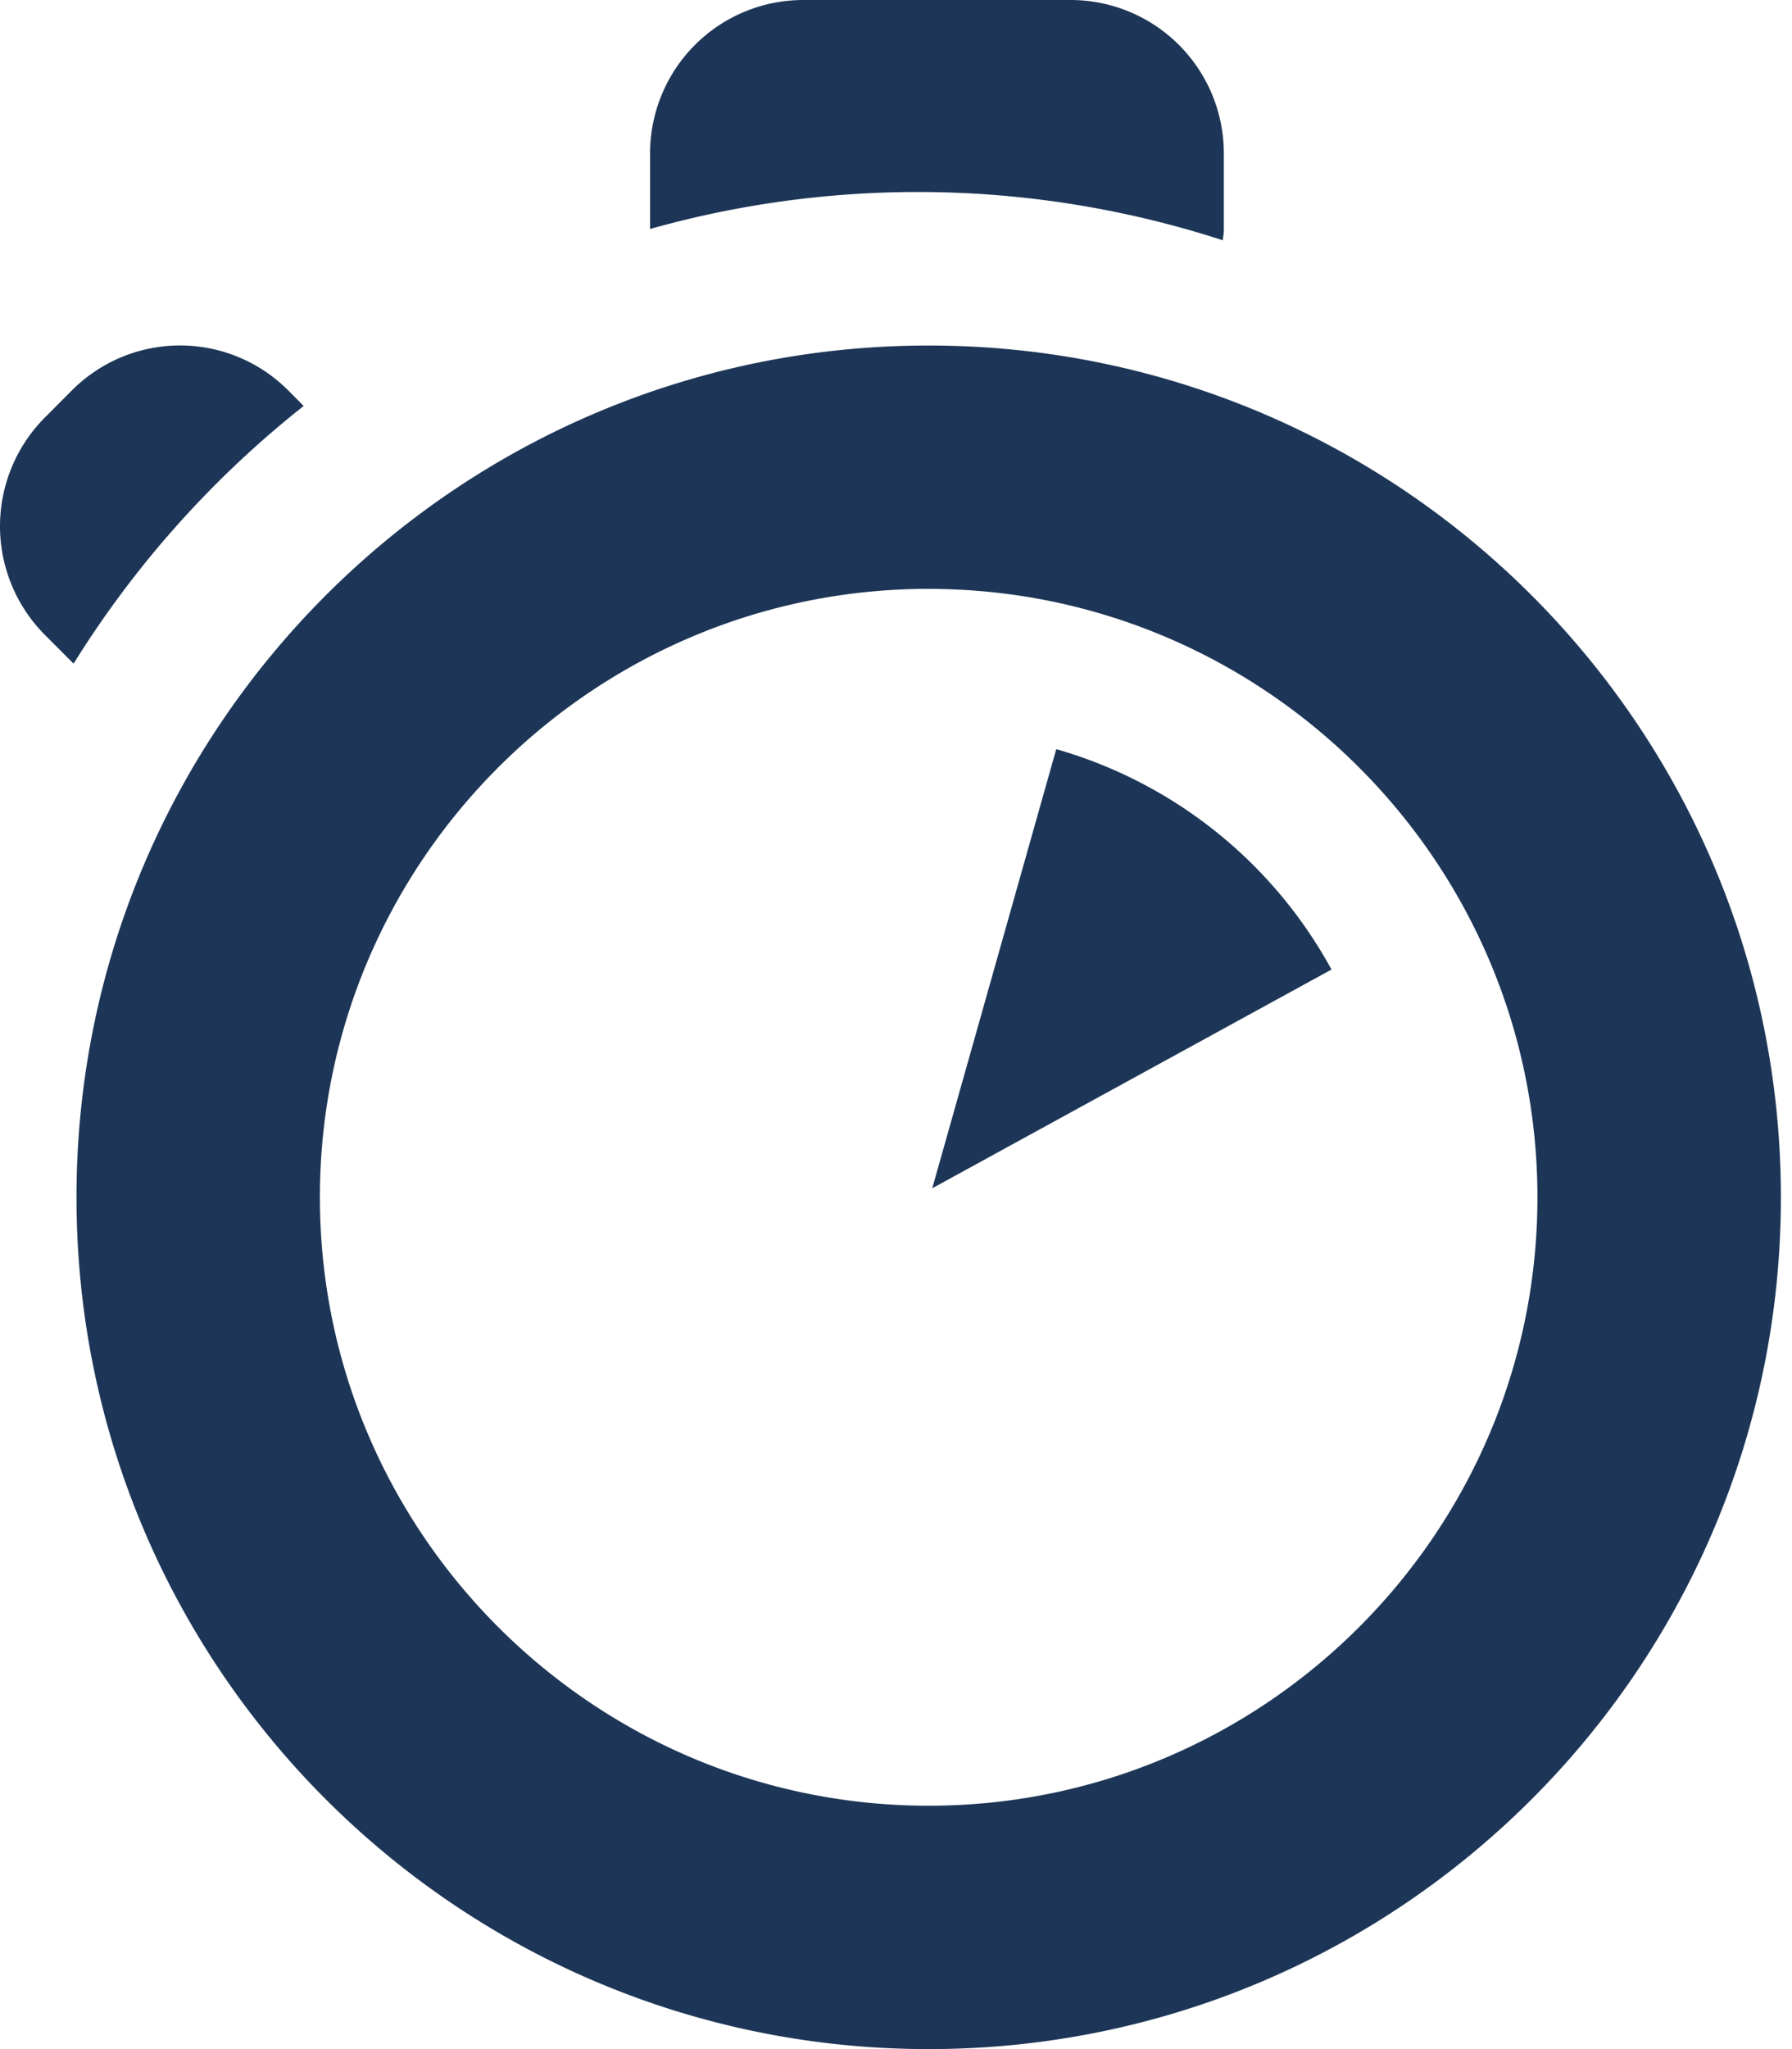 <svg  viewBox="0 0 35 40" xmlns="http://www.w3.org/2000/svg"><path d="M20.63 14.624l-2.422 8.572 7.798-4.27a8.925 8.925 0 0 0-5.376-4.302zm-19.136 8.75C1.494 32.553 8.944 40 18.138 40c9.194 0 16.645-7.445 16.645-16.627 0-9.182-7.45-16.628-16.645-16.628-9.193 0-16.644 7.446-16.644 16.628zm16.644-11.878c6.555 0 11.89 5.328 11.89 11.877 0 6.548-5.335 11.876-11.89 11.876-6.555 0-11.89-5.33-11.89-11.877 0-6.55 5.335-11.877 11.89-11.877zm5.745-6.807c.005-.066.02-.127.02-.193v-1.5A2.994 2.994 0 0 0 20.912 0h-5.228a2.993 2.993 0 0 0-2.987 2.998V4.47a19.298 19.298 0 0 1 11.185.22zM5.63 7.622a2.982 2.982 0 0 0-4.227 0l-.528.53a3.006 3.006 0 0 0 0 4.24l.562.563a19.602 19.602 0 0 1 4.494-5.03l-.3-.303z" fill="#1D3657" fill-rule="evenodd"/></svg>